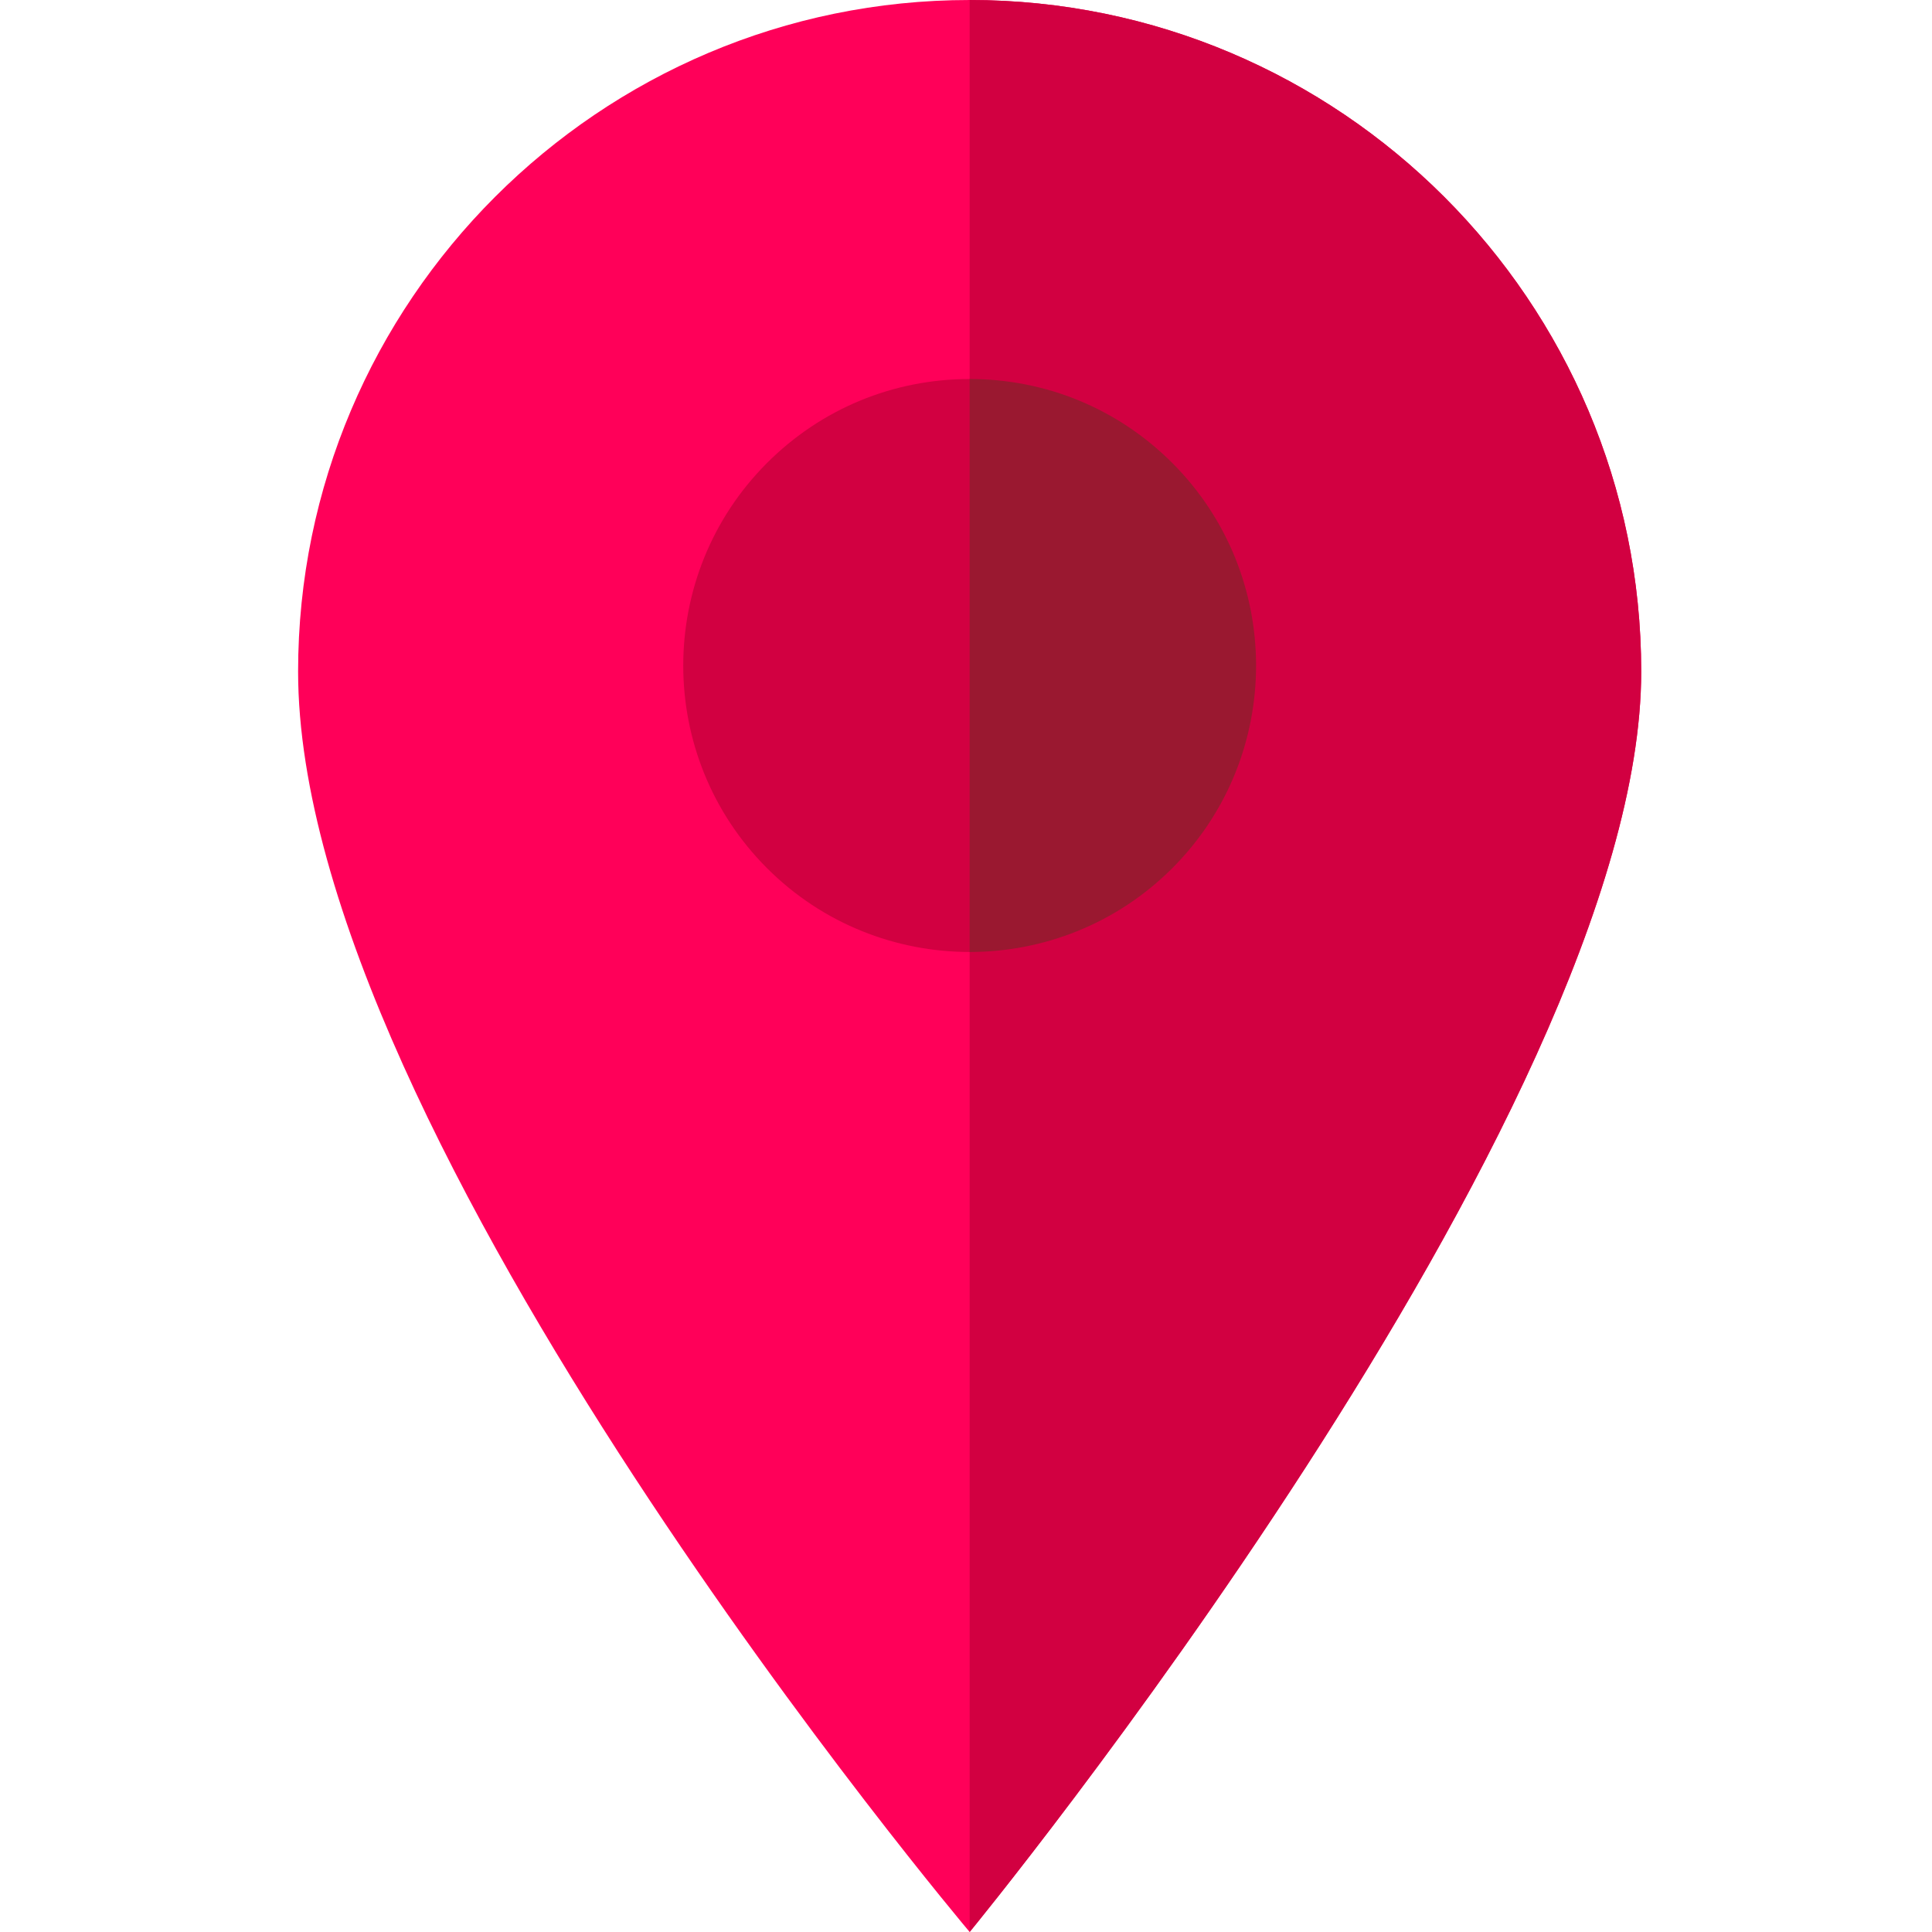 <svg height="30pt" viewBox="-78 0 511 512" width="30pt" xmlns="http://www.w3.org/2000/svg"><path d="m178.469 0c-98.133 0-177.969 79.836-177.969 177.969 0 123.34 177.969 334.031 177.969 334.031s177.969-216.758 177.969-334.031c0-98.133-79.836-177.969-177.969-177.969zm0 0" fill="#ff0059"/><path d="m178.469 0v512s177.969-216.758 177.969-334.031c0-98.133-79.836-177.969-177.969-177.969zm0 0" fill="#d20041"/><path d="m232.164 230.078c-14.805 14.805-34.25 22.207-53.695 22.207s-38.895-7.402-53.695-22.207c-29.609-29.605-29.609-77.781 0-107.391 14.34-14.344 33.41-22.242 53.695-22.242s39.352 7.902 53.695 22.242c29.609 29.609 29.609 77.785 0 107.391zm0 0" fill="#d20041"/><path d="m232.164 122.688c-14.344-14.344-33.41-22.242-53.695-22.242v151.84c19.445 0 38.891-7.402 53.695-22.207 29.609-29.605 29.609-77.781 0-107.391zm0 0" fill="#9a1830"/></svg>